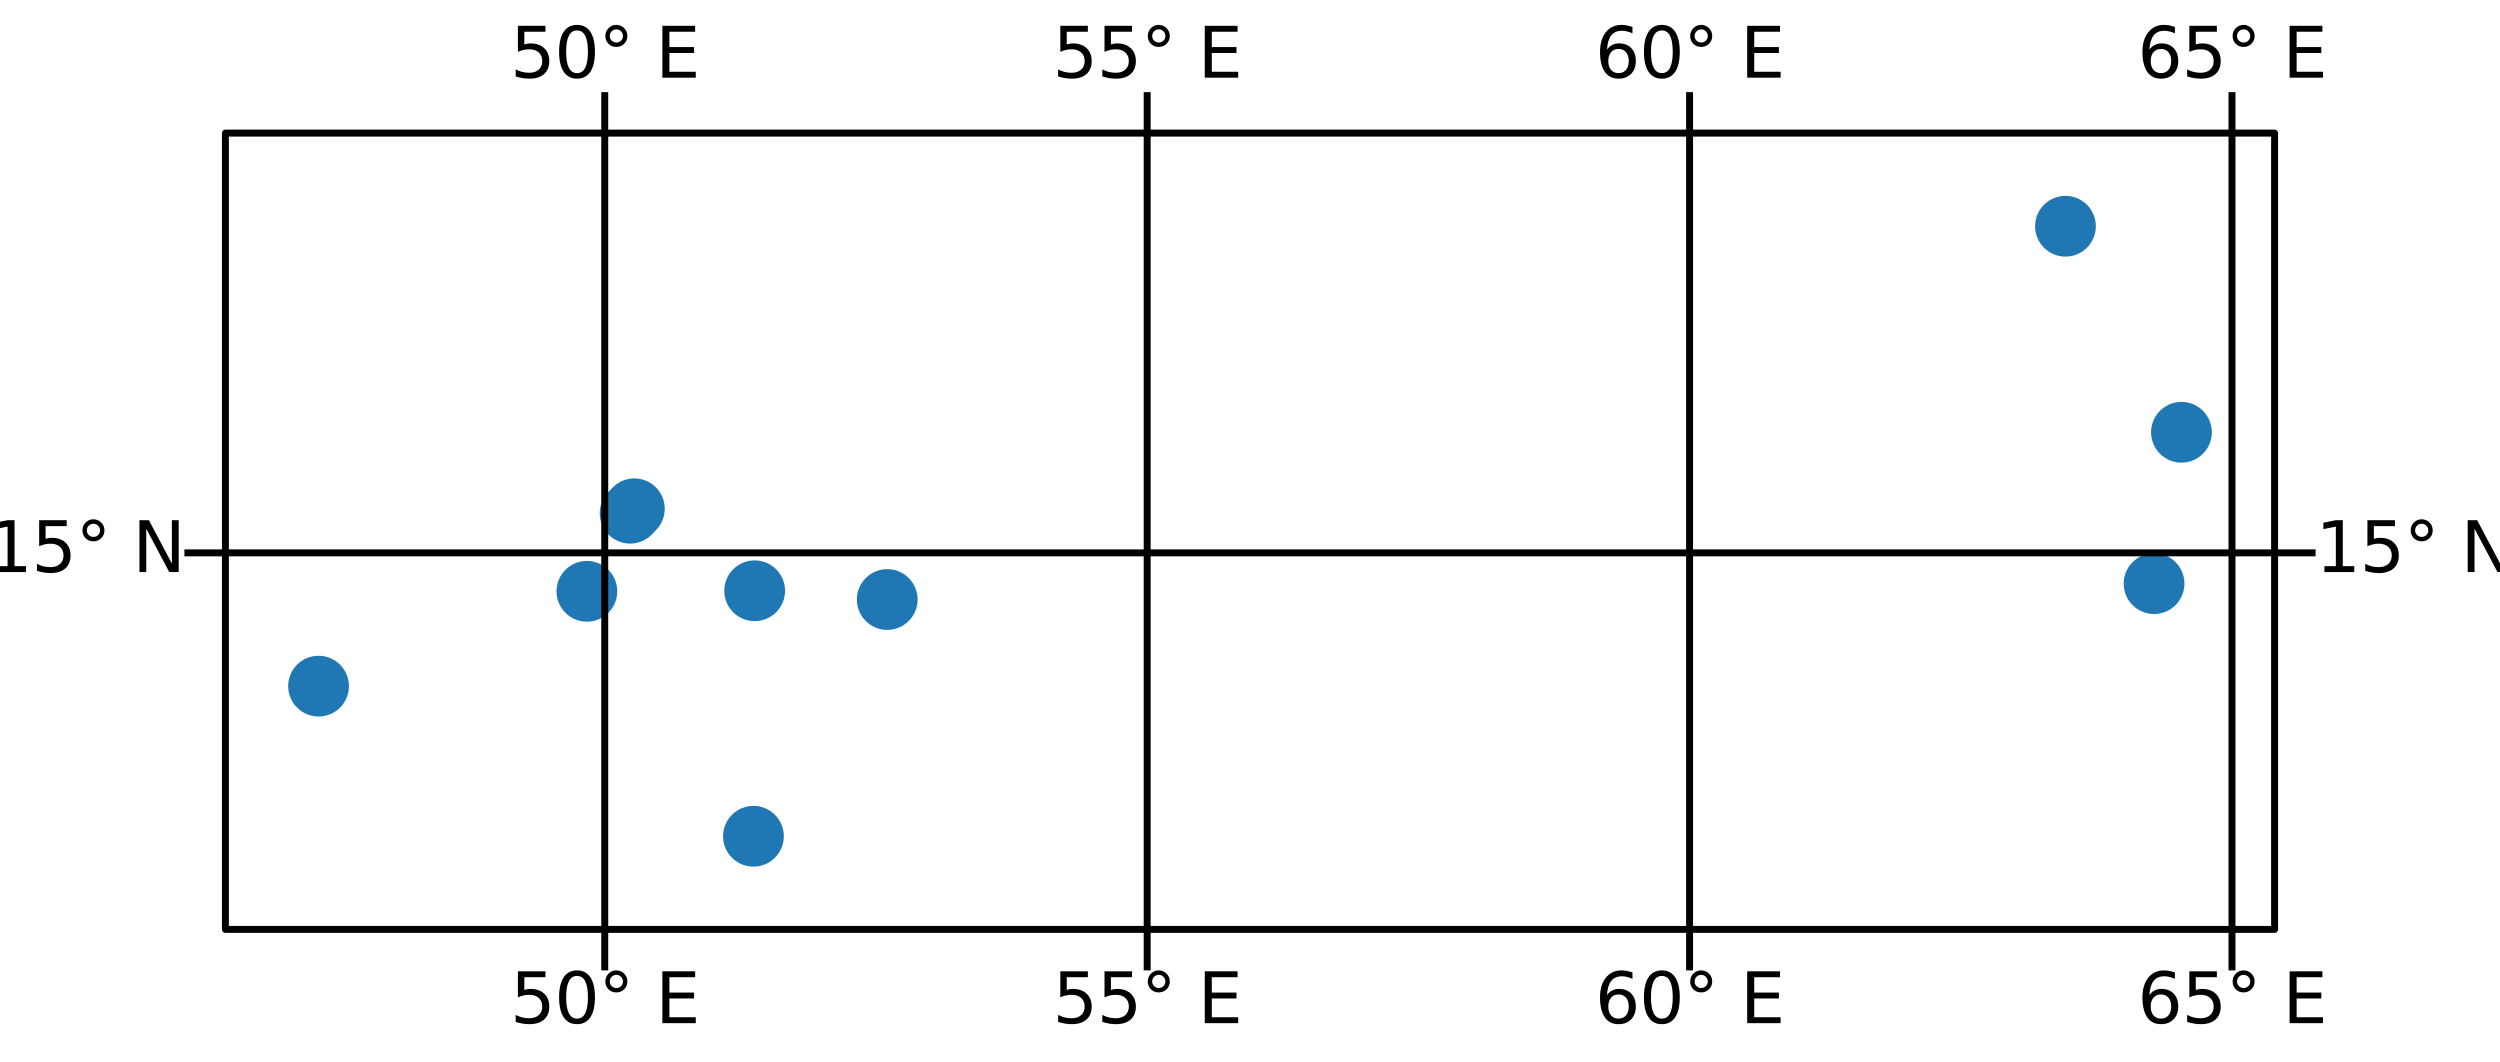 <?xml version="1.0" encoding="utf-8" standalone="no"?>
<!DOCTYPE svg PUBLIC "-//W3C//DTD SVG 1.1//EN"
  "http://www.w3.org/Graphics/SVG/1.1/DTD/svg11.dtd">
<svg xmlns:xlink="http://www.w3.org/1999/xlink" width="288pt" height="122.4pt" viewBox="0 0 288 122.4" xmlns="http://www.w3.org/2000/svg" version="1.1">
 <defs>
  <style type="text/css">*{stroke-linejoin: round; stroke-linecap: butt}</style>
 </defs>
 <g id="figure_1">
  <g id="patch_1">
   <path d="M 0 122.4 
L 288 122.4 
L 288 0 
L 0 0 
L 0 122.4 
z
" style="fill: none"/>
  </g>
  <g id="axes_1">
   <g id="PathCollection_1">
    <defs>
     <path id="m14e262c073" d="M 0 3 
C 0.796 3 1.559 2.684 2.121 2.121 
C 2.684 1.559 3 0.796 3 0 
C 3 -0.796 2.684 -1.559 2.121 -2.121 
C 1.559 -2.684 0.796 -3 0 -3 
C -0.796 -3 -1.559 -2.684 -2.121 -2.121 
C -2.684 -1.559 -3 -0.796 -3 0 
C -3 0.796 -2.684 1.559 -2.121 2.121 
C -1.559 2.684 -0.796 3 0 3 
z
" style="stroke: #1f77b4"/>
    </defs>
    <g clip-path="url(#pa8b4b1cac9)">
     <use xlink:href="#m14e262c073" x="251.303" y="49.798" style="fill: #1f77b4; stroke: #1f77b4"/>
     <use xlink:href="#m14e262c073" x="102.209" y="69.065" style="fill: #1f77b4; stroke: #1f77b4"/>
     <use xlink:href="#m14e262c073" x="237.942" y="26.063" style="fill: #1f77b4; stroke: #1f77b4"/>
     <use xlink:href="#m14e262c073" x="72.59" y="59.125" style="fill: #1f77b4; stroke: #1f77b4"/>
     <use xlink:href="#m14e262c073" x="86.938" y="68.057" style="fill: #1f77b4; stroke: #1f77b4"/>
     <use xlink:href="#m14e262c073" x="36.697" y="79.043" style="fill: #1f77b4; stroke: #1f77b4"/>
     <use xlink:href="#m14e262c073" x="67.609" y="68.119" style="fill: #1f77b4; stroke: #1f77b4"/>
     <use xlink:href="#m14e262c073" x="86.797" y="96.337" style="fill: #1f77b4; stroke: #1f77b4"/>
     <use xlink:href="#m14e262c073" x="248.148" y="67.234" style="fill: #1f77b4; stroke: #1f77b4"/>
     <use xlink:href="#m14e262c073" x="73.079" y="58.611" style="fill: #1f77b4; stroke: #1f77b4"/>
    </g>
   </g>
   <g id="patch_2">
    <path d="M 69.667 107.067 
L 69.667 101.185 
L 69.667 88.688 
L 69.667 76.19 
L 69.667 63.693 
L 69.667 51.196 
L 69.667 38.699 
L 69.667 26.201 
L 69.667 15.333 
M 132.154 107.067 
L 132.154 101.185 
L 132.154 88.688 
L 132.154 76.19 
L 132.154 63.693 
L 132.154 51.196 
L 132.154 38.699 
L 132.154 26.201 
L 132.154 15.333 
M 194.64 107.067 
L 194.64 101.185 
L 194.64 88.688 
L 194.64 76.19 
L 194.64 63.693 
L 194.64 51.196 
L 194.64 38.699 
L 194.64 26.201 
L 194.64 15.333 
M 257.126 107.067 
L 257.126 101.185 
L 257.126 88.688 
L 257.126 76.19 
L 257.126 63.693 
L 257.126 51.196 
L 257.126 38.699 
L 257.126 26.201 
L 257.126 15.333 
M 25.967 63.693 
L 32.176 63.693 
L 44.673 63.693 
L 57.17 63.693 
L 69.667 63.693 
L 82.165 63.693 
L 94.662 63.693 
L 107.159 63.693 
L 119.656 63.693 
L 132.154 63.693 
L 144.651 63.693 
L 157.148 63.693 
L 169.646 63.693 
L 182.143 63.693 
L 194.64 63.693 
L 207.137 63.693 
L 219.635 63.693 
L 232.132 63.693 
L 244.629 63.693 
L 257.126 63.693 
L 262.033 63.693 
" clip-path="url(#p4c53caa632)" style="fill: none; stroke: #000000; stroke-width: 0.8; stroke-linejoin: miter"/>
   </g>
   <g id="LineCollection_1">
    <path d="M 69.667 107.067 
L 69.667 111.789 
" clip-path="url(#p4c53caa632)" style="fill: none; stroke: #000000; stroke-width: 0.8"/>
    <path d="M 132.154 107.067 
L 132.154 111.789 
" clip-path="url(#p4c53caa632)" style="fill: none; stroke: #000000; stroke-width: 0.8"/>
    <path d="M 194.64 107.067 
L 194.64 111.789 
" clip-path="url(#p4c53caa632)" style="fill: none; stroke: #000000; stroke-width: 0.8"/>
    <path d="M 257.126 107.067 
L 257.126 111.789 
" clip-path="url(#p4c53caa632)" style="fill: none; stroke: #000000; stroke-width: 0.8"/>
    <path d="M 69.667 15.333 
L 69.667 10.611 
" clip-path="url(#p4c53caa632)" style="fill: none; stroke: #000000; stroke-width: 0.8"/>
    <path d="M 132.154 15.333 
L 132.154 10.611 
" clip-path="url(#p4c53caa632)" style="fill: none; stroke: #000000; stroke-width: 0.8"/>
    <path d="M 194.64 15.333 
L 194.64 10.611 
" clip-path="url(#p4c53caa632)" style="fill: none; stroke: #000000; stroke-width: 0.8"/>
    <path d="M 257.126 15.333 
L 257.126 10.611 
" clip-path="url(#p4c53caa632)" style="fill: none; stroke: #000000; stroke-width: 0.8"/>
    <path d="M 25.967 63.693 
L 21.246 63.693 
" clip-path="url(#p4c53caa632)" style="fill: none; stroke: #000000; stroke-width: 0.8"/>
    <path d="M 262.033 63.693 
L 266.754 63.693 
" clip-path="url(#p4c53caa632)" style="fill: none; stroke: #000000; stroke-width: 0.8"/>
   </g>
   <g id="text_1">
    <!-- 50° E -->
    <g transform="translate(58.779 117.868)scale(0.08 -0.08)">
     <defs>
      <path id="DejaVuSans-35" d="M 691 4666 
L 3169 4666 
L 3169 4134 
L 1269 4134 
L 1269 2991 
Q 1406 3038 1543 3061 
Q 1681 3084 1819 3084 
Q 2600 3084 3056 2656 
Q 3513 2228 3513 1497 
Q 3513 744 3044 326 
Q 2575 -91 1722 -91 
Q 1428 -91 1123 -41 
Q 819 9 494 109 
L 494 744 
Q 775 591 1075 516 
Q 1375 441 1709 441 
Q 2250 441 2565 725 
Q 2881 1009 2881 1497 
Q 2881 1984 2565 2268 
Q 2250 2553 1709 2553 
Q 1456 2553 1204 2497 
Q 953 2441 691 2322 
L 691 4666 
z
" transform="scale(0.016)"/>
      <path id="DejaVuSans-30" d="M 2034 4250 
Q 1547 4250 1301 3770 
Q 1056 3291 1056 2328 
Q 1056 1369 1301 889 
Q 1547 409 2034 409 
Q 2525 409 2770 889 
Q 3016 1369 3016 2328 
Q 3016 3291 2770 3770 
Q 2525 4250 2034 4250 
z
M 2034 4750 
Q 2819 4750 3233 4129 
Q 3647 3509 3647 2328 
Q 3647 1150 3233 529 
Q 2819 -91 2034 -91 
Q 1250 -91 836 529 
Q 422 1150 422 2328 
Q 422 3509 836 4129 
Q 1250 4750 2034 4750 
z
" transform="scale(0.016)"/>
      <path id="DejaVuSans-b0" d="M 1600 4347 
Q 1350 4347 1178 4173 
Q 1006 4000 1006 3750 
Q 1006 3503 1178 3333 
Q 1350 3163 1600 3163 
Q 1850 3163 2022 3333 
Q 2194 3503 2194 3750 
Q 2194 3997 2020 4172 
Q 1847 4347 1600 4347 
z
M 1600 4750 
Q 1800 4750 1984 4673 
Q 2169 4597 2303 4453 
Q 2447 4313 2519 4134 
Q 2591 3956 2591 3750 
Q 2591 3338 2302 3052 
Q 2013 2766 1594 2766 
Q 1172 2766 890 3047 
Q 609 3328 609 3750 
Q 609 4169 896 4459 
Q 1184 4750 1600 4750 
z
" transform="scale(0.016)"/>
      <path id="DejaVuSans-20" transform="scale(0.016)"/>
      <path id="DejaVuSans-45" d="M 628 4666 
L 3578 4666 
L 3578 4134 
L 1259 4134 
L 1259 2753 
L 3481 2753 
L 3481 2222 
L 1259 2222 
L 1259 531 
L 3634 531 
L 3634 0 
L 628 0 
L 628 4666 
z
" transform="scale(0.016)"/>
     </defs>
     <use xlink:href="#DejaVuSans-35"/>
     <use xlink:href="#DejaVuSans-30" x="63.623"/>
     <use xlink:href="#DejaVuSans-b0" x="127.246"/>
     <use xlink:href="#DejaVuSans-20" x="177.246"/>
     <use xlink:href="#DejaVuSans-45" x="209.033"/>
    </g>
   </g>
   <g id="text_2">
    <!-- 55° E -->
    <g transform="translate(121.265 117.868)scale(0.08 -0.08)">
     <use xlink:href="#DejaVuSans-35"/>
     <use xlink:href="#DejaVuSans-35" x="63.623"/>
     <use xlink:href="#DejaVuSans-b0" x="127.246"/>
     <use xlink:href="#DejaVuSans-20" x="177.246"/>
     <use xlink:href="#DejaVuSans-45" x="209.033"/>
    </g>
   </g>
   <g id="text_3">
    <!-- 60° E -->
    <g transform="translate(183.751 117.868)scale(0.08 -0.08)">
     <defs>
      <path id="DejaVuSans-36" d="M 2113 2584 
Q 1688 2584 1439 2293 
Q 1191 2003 1191 1497 
Q 1191 994 1439 701 
Q 1688 409 2113 409 
Q 2538 409 2786 701 
Q 3034 994 3034 1497 
Q 3034 2003 2786 2293 
Q 2538 2584 2113 2584 
z
M 3366 4563 
L 3366 3988 
Q 3128 4100 2886 4159 
Q 2644 4219 2406 4219 
Q 1781 4219 1451 3797 
Q 1122 3375 1075 2522 
Q 1259 2794 1537 2939 
Q 1816 3084 2150 3084 
Q 2853 3084 3261 2657 
Q 3669 2231 3669 1497 
Q 3669 778 3244 343 
Q 2819 -91 2113 -91 
Q 1303 -91 875 529 
Q 447 1150 447 2328 
Q 447 3434 972 4092 
Q 1497 4750 2381 4750 
Q 2619 4750 2861 4703 
Q 3103 4656 3366 4563 
z
" transform="scale(0.016)"/>
     </defs>
     <use xlink:href="#DejaVuSans-36"/>
     <use xlink:href="#DejaVuSans-30" x="63.623"/>
     <use xlink:href="#DejaVuSans-b0" x="127.246"/>
     <use xlink:href="#DejaVuSans-20" x="177.246"/>
     <use xlink:href="#DejaVuSans-45" x="209.033"/>
    </g>
   </g>
   <g id="text_4">
    <!-- 65° E -->
    <g transform="translate(246.238 117.868)scale(0.08 -0.08)">
     <use xlink:href="#DejaVuSans-36"/>
     <use xlink:href="#DejaVuSans-35" x="63.623"/>
     <use xlink:href="#DejaVuSans-b0" x="127.246"/>
     <use xlink:href="#DejaVuSans-20" x="177.246"/>
     <use xlink:href="#DejaVuSans-45" x="209.033"/>
    </g>
   </g>
   <g id="text_5">
    <!-- 50° E -->
    <g transform="translate(58.779 8.947)scale(0.08 -0.08)">
     <use xlink:href="#DejaVuSans-35"/>
     <use xlink:href="#DejaVuSans-30" x="63.623"/>
     <use xlink:href="#DejaVuSans-b0" x="127.246"/>
     <use xlink:href="#DejaVuSans-20" x="177.246"/>
     <use xlink:href="#DejaVuSans-45" x="209.033"/>
    </g>
   </g>
   <g id="text_6">
    <!-- 55° E -->
    <g transform="translate(121.265 8.947)scale(0.08 -0.08)">
     <use xlink:href="#DejaVuSans-35"/>
     <use xlink:href="#DejaVuSans-35" x="63.623"/>
     <use xlink:href="#DejaVuSans-b0" x="127.246"/>
     <use xlink:href="#DejaVuSans-20" x="177.246"/>
     <use xlink:href="#DejaVuSans-45" x="209.033"/>
    </g>
   </g>
   <g id="text_7">
    <!-- 60° E -->
    <g transform="translate(183.751 8.947)scale(0.08 -0.08)">
     <use xlink:href="#DejaVuSans-36"/>
     <use xlink:href="#DejaVuSans-30" x="63.623"/>
     <use xlink:href="#DejaVuSans-b0" x="127.246"/>
     <use xlink:href="#DejaVuSans-20" x="177.246"/>
     <use xlink:href="#DejaVuSans-45" x="209.033"/>
    </g>
   </g>
   <g id="text_8">
    <!-- 65° E -->
    <g transform="translate(246.238 8.947)scale(0.08 -0.08)">
     <use xlink:href="#DejaVuSans-36"/>
     <use xlink:href="#DejaVuSans-35" x="63.623"/>
     <use xlink:href="#DejaVuSans-b0" x="127.246"/>
     <use xlink:href="#DejaVuSans-20" x="177.246"/>
     <use xlink:href="#DejaVuSans-45" x="209.033"/>
    </g>
   </g>
   <g id="text_9">
    <!-- 15° N -->
    <g transform="translate(-1.462 65.901)scale(0.08 -0.08)">
     <defs>
      <path id="DejaVuSans-31" d="M 794 531 
L 1825 531 
L 1825 4091 
L 703 3866 
L 703 4441 
L 1819 4666 
L 2450 4666 
L 2450 531 
L 3481 531 
L 3481 0 
L 794 0 
L 794 531 
z
" transform="scale(0.016)"/>
      <path id="DejaVuSans-4e" d="M 628 4666 
L 1478 4666 
L 3547 763 
L 3547 4666 
L 4159 4666 
L 4159 0 
L 3309 0 
L 1241 3903 
L 1241 0 
L 628 0 
L 628 4666 
z
" transform="scale(0.016)"/>
     </defs>
     <use xlink:href="#DejaVuSans-31"/>
     <use xlink:href="#DejaVuSans-35" x="63.623"/>
     <use xlink:href="#DejaVuSans-b0" x="127.246"/>
     <use xlink:href="#DejaVuSans-20" x="177.246"/>
     <use xlink:href="#DejaVuSans-4e" x="209.033"/>
    </g>
   </g>
   <g id="text_10">
    <!-- 15° N -->
    <g transform="translate(266.754 65.901)scale(0.08 -0.08)">
     <use xlink:href="#DejaVuSans-31"/>
     <use xlink:href="#DejaVuSans-35" x="63.623"/>
     <use xlink:href="#DejaVuSans-b0" x="127.246"/>
     <use xlink:href="#DejaVuSans-20" x="177.246"/>
     <use xlink:href="#DejaVuSans-4e" x="209.033"/>
    </g>
   </g>
   <g id="patch_3">
    <path d="M 25.967 107.067 
L 262.033 107.067 
L 262.033 15.333 
L 25.967 15.333 
L 25.967 107.067 
z
" clip-path="url(#p4c53caa632)" style="fill: none; stroke: #000000; stroke-width: 0.8; stroke-linejoin: miter"/>
   </g>
  </g>
 </g>
 <defs>
  <clipPath id="pa8b4b1cac9">
   <rect x="25.967" y="15.333" width="236.066" height="91.735"/>
  </clipPath>
  <clipPath id="p4c53caa632">
   <rect x="0" y="1.169" width="288" height="120.063"/>
  </clipPath>
 </defs>
</svg>

